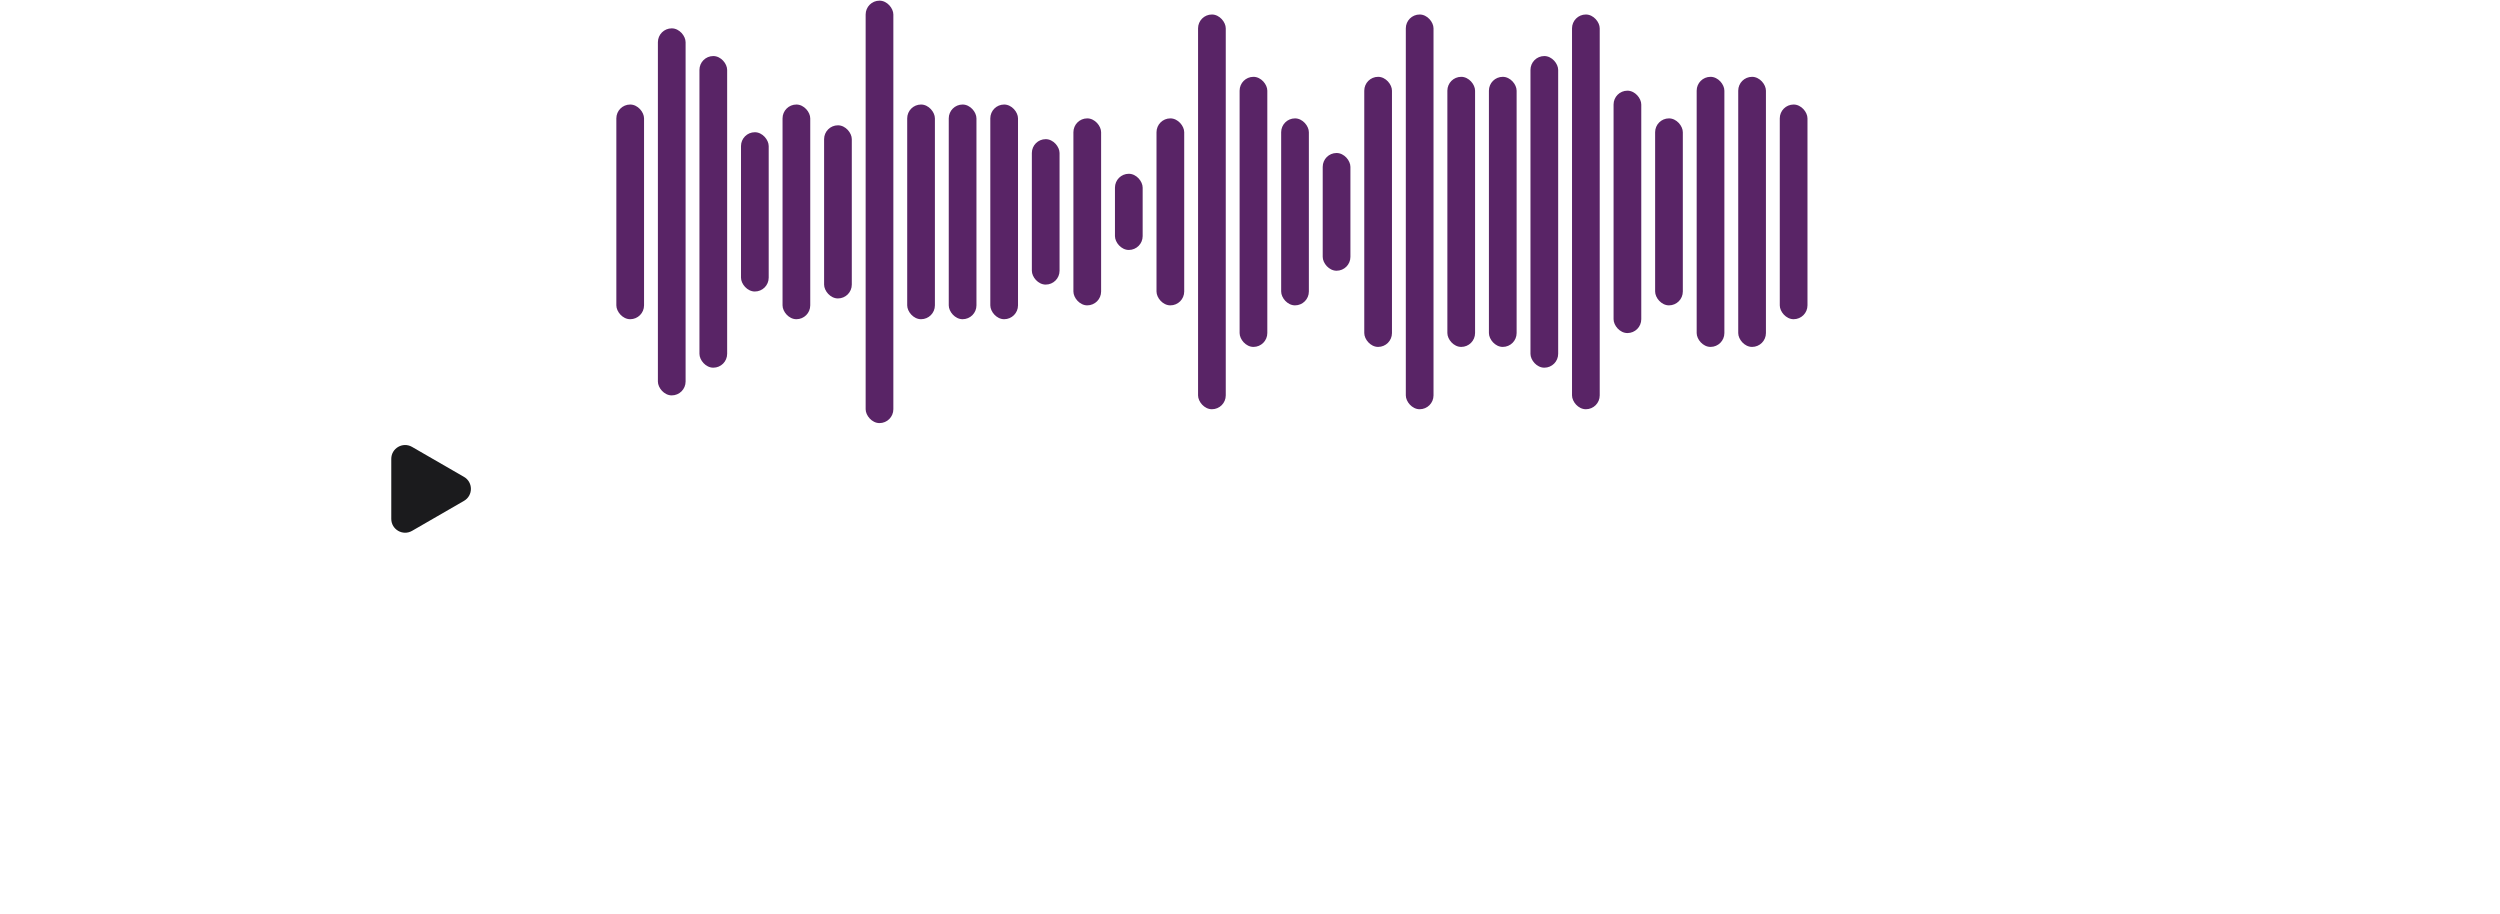 <svg width="361" height="132" viewBox="0 0 361 132" fill="none" xmlns="http://www.w3.org/2000/svg">
  <g filter="url(#filter0_d_761_75606)">
    <path d="M60.95 47.259C70.155 47.259 77.617 39.797 77.617 30.592C77.617 21.388 70.155 13.926 60.95 13.926C51.745 13.926 44.283 21.388 44.283 30.592C44.283 39.797 51.745 47.259 60.95 47.259Z" fill="white"/>
    <path d="M67 28.862C68.333 29.631 68.333 31.556 67 32.326L59.5 36.656C58.167 37.426 56.5 36.464 56.5 34.924L56.5 26.264C56.5 24.724 58.167 23.762 59.5 24.532L67 28.862Z" fill="#1B1B1D"/>
  </g>
  <rect x="89" y="15.094" width="4" height="31" rx="2" fill="#592466"/>
  <rect x="257" y="15.094" width="4" height="31" rx="2" fill="#592466"/>
  <rect x="233" y="13.094" width="4" height="35" rx="2" fill="#592466"/>
  <rect x="137" y="15.094" width="4" height="31" rx="2" fill="#592466"/>
  <rect x="305" y="15.094" width="4" height="31" rx="2" fill="white"/>
  <rect x="185" y="17.094" width="4" height="27" rx="2" fill="#592466"/>
  <rect x="353" y="21.094" width="4" height="19" rx="2" fill="white"/>
  <rect x="113" y="15.094" width="4" height="31" rx="2" fill="#592466"/>
  <rect x="281" y="15.094" width="4" height="31" rx="2" fill="white"/>
  <rect x="161" y="25.094" width="4" height="11" rx="2" fill="#592466"/>
  <rect x="329" y="27.094" width="4" height="7" rx="2" fill="white"/>
  <rect x="209" y="11.094" width="4" height="39" rx="2" fill="#592466"/>
  <rect x="95" y="4.094" width="4" height="53" rx="2" fill="#592466"/>
  <rect x="263" y="4.094" width="4" height="53" rx="2" fill="white"/>
  <rect x="239" y="17.094" width="4" height="27" rx="2" fill="#592466"/>
  <rect x="143" y="15.094" width="4" height="31" rx="2" fill="#592466"/>
  <rect x="311" y="15.094" width="4" height="31" rx="2" fill="white"/>
  <rect x="191" y="22.094" width="4" height="17" rx="2" fill="#592466"/>
  <rect x="119" y="18.094" width="4" height="25" rx="2" fill="#592466"/>
  <rect x="287" y="11.094" width="4" height="39" rx="2" fill="white"/>
  <rect x="167" y="17.094" width="4" height="27" rx="2" fill="#592466"/>
  <rect x="335" y="21.094" width="4" height="19" rx="2" fill="white"/>
  <rect x="215" y="11.094" width="4" height="39" rx="2" fill="#592466"/>
  <rect x="101" y="8.094" width="4" height="45" rx="2" fill="#592466"/>
  <rect x="269" y="8.094" width="4" height="45" rx="2" fill="white"/>
  <rect x="245" y="11.094" width="4" height="39" rx="2" fill="#592466"/>
  <rect x="149" y="20.094" width="4" height="21" rx="2" fill="#592466"/>
  <rect x="317" y="23.094" width="4" height="15" rx="2" fill="white"/>
  <rect x="197" y="11.094" width="4" height="39" rx="2" fill="#592466"/>
  <rect x="125" y="0.094" width="4" height="61" rx="2" fill="#592466"/>
  <rect x="293" y="0.094" width="4" height="61" rx="2" fill="white"/>
  <rect x="173" y="2.094" width="4" height="57" rx="2" fill="#592466"/>
  <rect x="341" y="11.094" width="4" height="39" rx="2" fill="white"/>
  <rect x="221" y="8.094" width="4" height="45" rx="2" fill="#592466"/>
  <rect x="107" y="19.094" width="4" height="23" rx="2" fill="#592466"/>
  <rect x="275" y="13.094" width="4" height="35" rx="2" fill="white"/>
  <rect x="251" y="11.094" width="4" height="39" rx="2" fill="#592466"/>
  <rect x="155" y="17.094" width="4" height="27" rx="2" fill="#592466"/>
  <rect x="323" y="21.094" width="4" height="19" rx="2" fill="white"/>
  <rect x="203" y="2.094" width="4" height="57" rx="2" fill="#592466"/>
  <rect x="131" y="15.094" width="4" height="31" rx="2" fill="#592466"/>
  <rect x="299" y="15.094" width="4" height="31" rx="2" fill="white"/>
  <rect x="179" y="11.094" width="4" height="39" rx="2" fill="#592466"/>
  <rect x="347" y="17.094" width="4" height="27" rx="2" fill="white"/>
  <rect x="227" y="2.094" width="4" height="57" rx="2" fill="#592466"/>
  <defs>
    <filter id="filter0_d_761_75606" x="-3" y="6.594" width="128" height="128" filterUnits="userSpaceOnUse" color-interpolation-filters="sRGB">
      <feFlood flood-opacity="0" result="BackgroundImageFix"/>
      <feColorMatrix in="SourceAlpha" type="matrix" values="0 0 0 0 0 0 0 0 0 0 0 0 0 0 0 0 0 0 127 0" result="hardAlpha"/>
      <feMorphology radius="11" operator="erode" in="SourceAlpha" result="effect1_dropShadow_761_75606"/>
      <feOffset dy="40"/>
      <feGaussianBlur stdDeviation="27.5"/>
      <feColorMatrix type="matrix" values="0 0 0 0 0 0 0 0 0 0 0 0 0 0 0 0 0 0 0.12 0"/>
      <feBlend mode="normal" in2="BackgroundImageFix" result="effect1_dropShadow_761_75606"/>
      <feBlend mode="normal" in="SourceGraphic" in2="effect1_dropShadow_761_75606" result="shape"/>
    </filter>
  </defs>
</svg>

